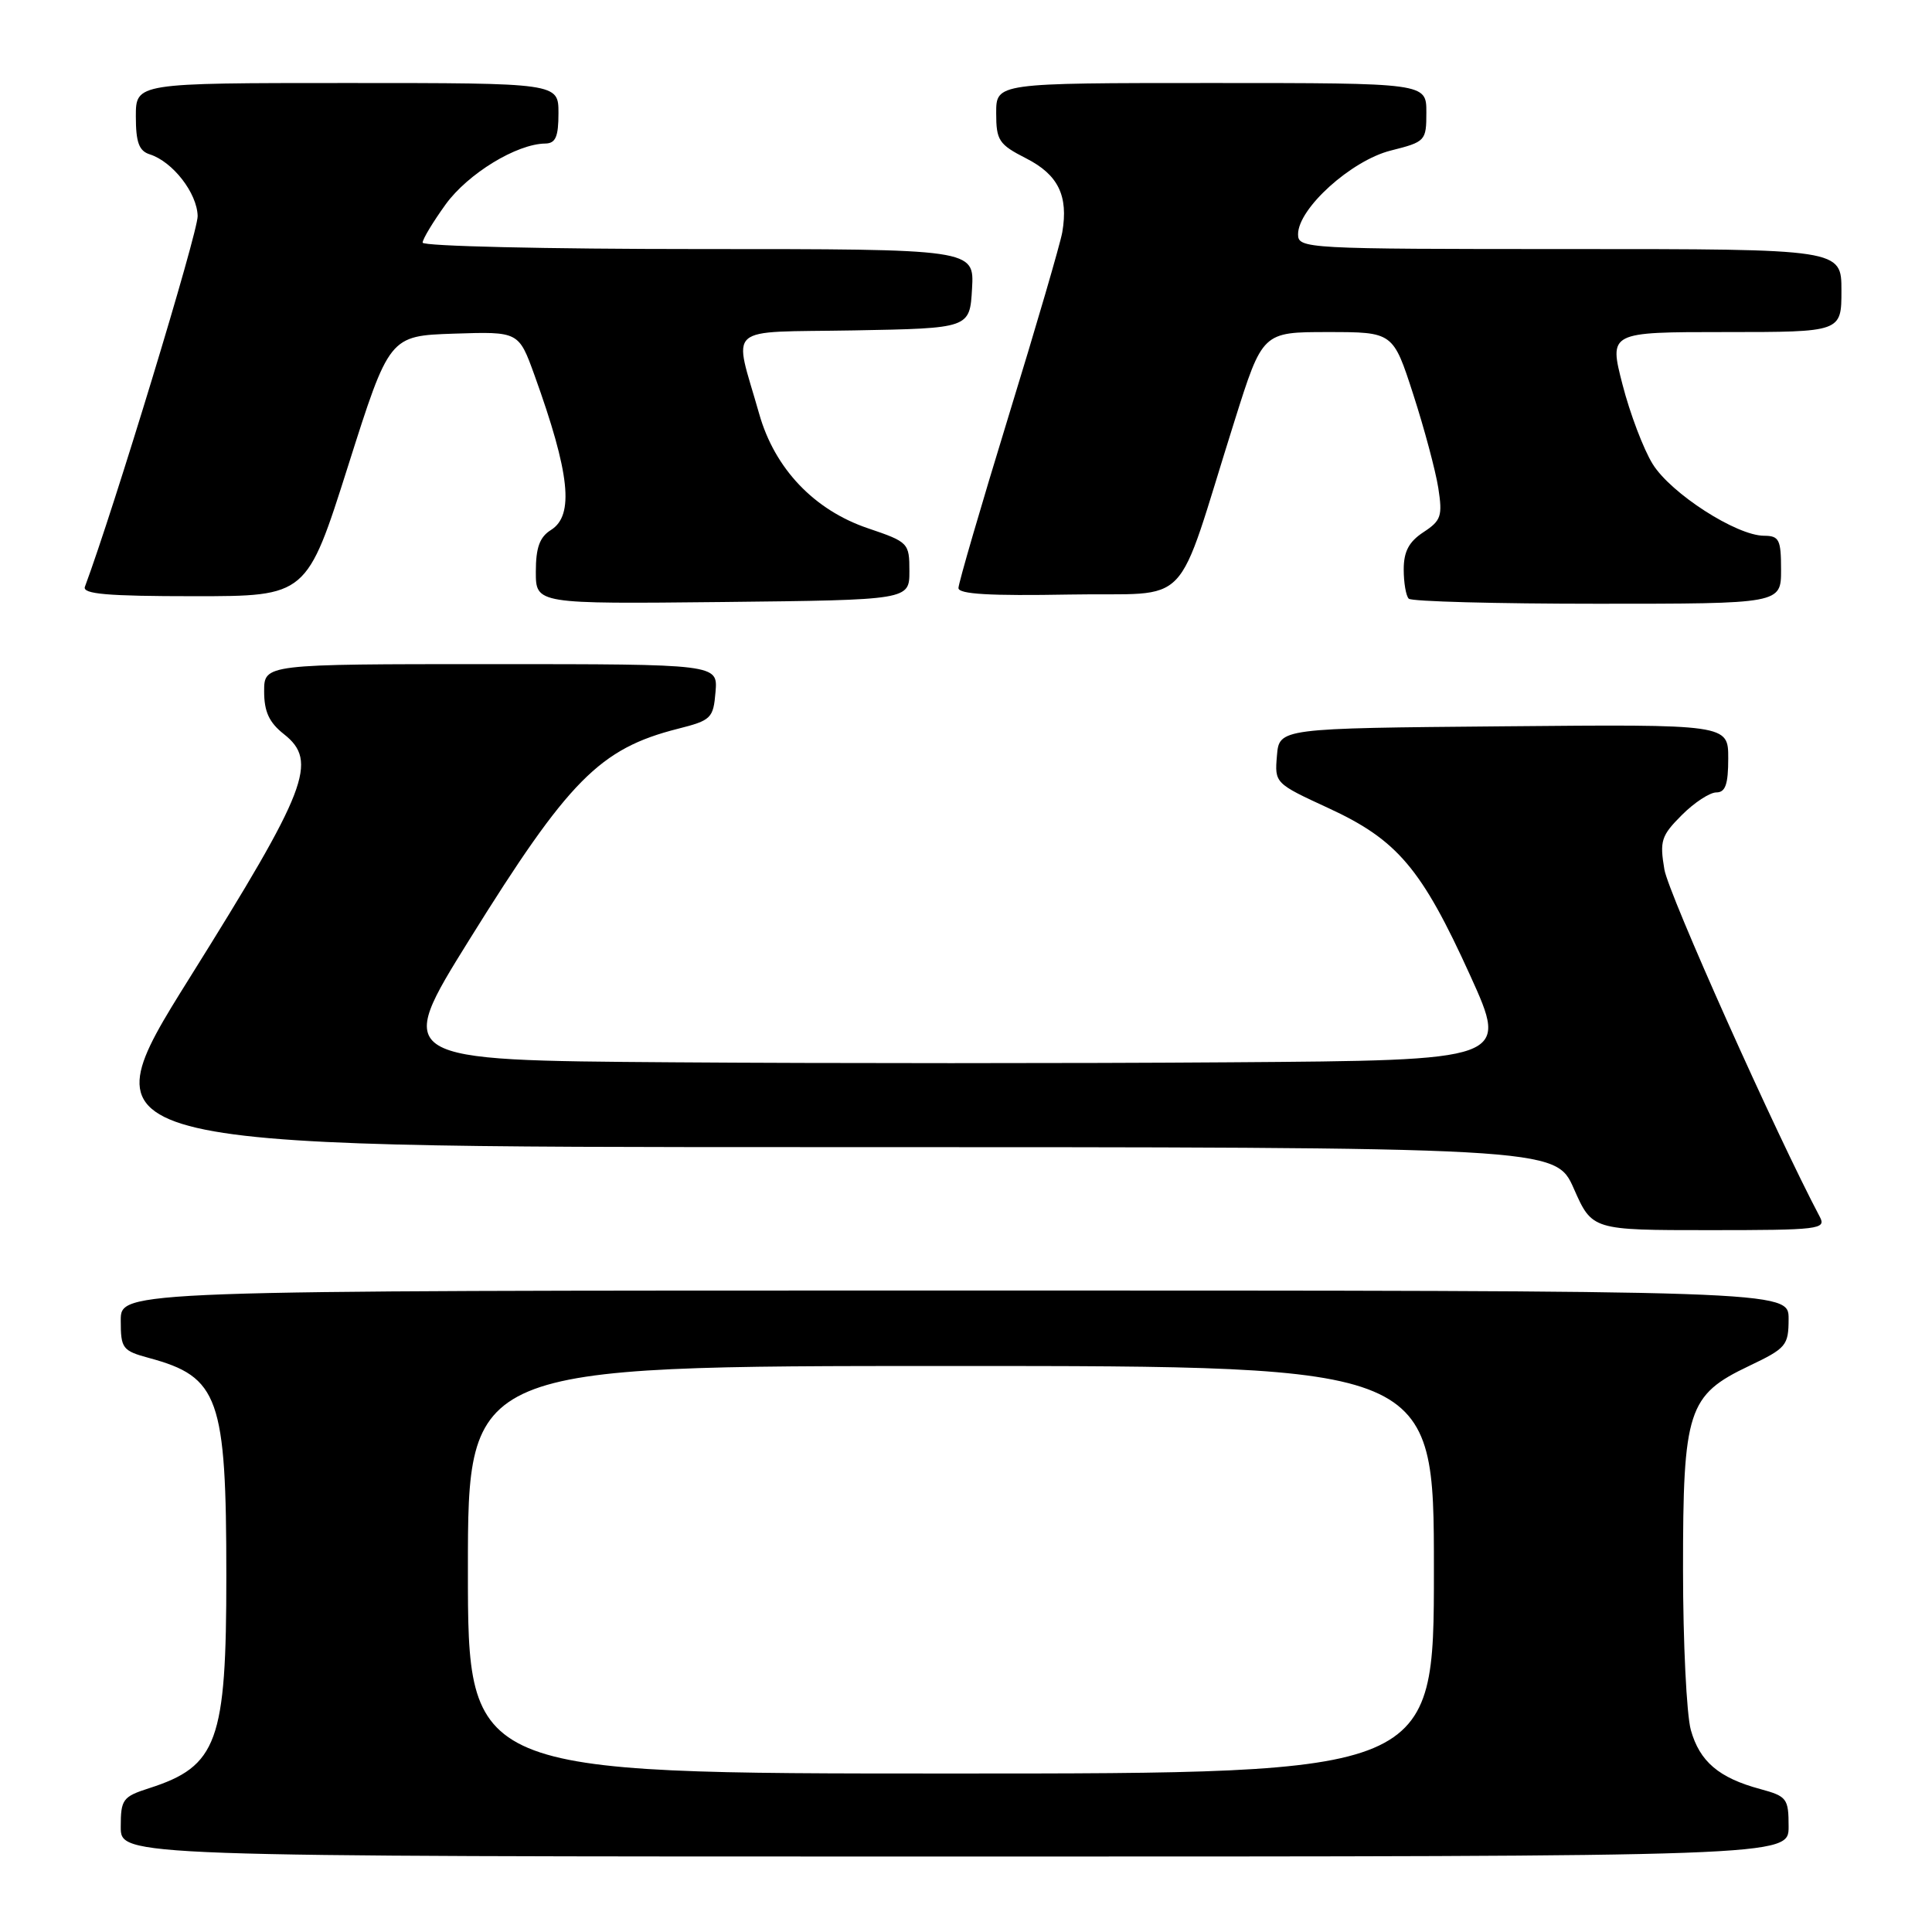 <?xml version="1.0" encoding="UTF-8" standalone="no"?>
<!DOCTYPE svg PUBLIC "-//W3C//DTD SVG 1.1//EN" "http://www.w3.org/Graphics/SVG/1.1/DTD/svg11.dtd" >
<svg xmlns="http://www.w3.org/2000/svg" xmlns:xlink="http://www.w3.org/1999/xlink" version="1.1" viewBox="0 0 256 256">
 <g >
 <path fill="currentColor"
d=" M 237.00 242.04 C 237.00 238.31 236.78 238.02 233.25 237.06 C 227.75 235.58 225.21 233.41 224.04 229.22 C 223.48 227.17 223.01 217.62 223.01 208.00 C 223.00 186.84 223.64 184.86 231.75 181.00 C 236.70 178.64 236.99 178.29 237.00 174.75 C 237.00 171.00 237.00 171.00 126.50 171.00 C 16.00 171.00 16.00 171.00 16.00 174.96 C 16.00 178.69 16.22 178.98 19.75 179.94 C 29.01 182.44 29.99 185.18 29.99 208.78 C 30.00 230.79 28.82 234.04 19.75 236.95 C 16.26 238.07 16.00 238.43 16.00 242.08 C 16.00 246.00 16.00 246.00 126.50 246.00 C 237.00 246.00 237.00 246.00 237.00 242.04 Z  M 241.14 161.25 C 235.38 150.37 221.08 118.44 220.54 115.21 C 219.90 111.42 220.12 110.73 222.84 108.01 C 224.49 106.35 226.56 105.00 227.42 105.00 C 228.63 105.00 229.00 103.93 229.00 100.49 C 229.00 95.97 229.00 95.97 199.25 96.24 C 169.50 96.50 169.50 96.50 169.20 100.15 C 168.89 103.77 168.94 103.81 176.03 107.08 C 185.16 111.29 188.37 115.08 194.81 129.26 C 199.91 140.50 199.91 140.50 162.96 140.76 C 142.63 140.91 109.41 140.91 89.12 140.76 C 52.25 140.50 52.25 140.50 62.20 124.50 C 75.35 103.36 79.46 99.20 89.81 96.57 C 94.24 95.45 94.52 95.18 94.81 91.69 C 95.12 88.00 95.12 88.00 65.06 88.00 C 35.00 88.00 35.00 88.00 35.00 91.61 C 35.00 94.30 35.66 95.73 37.61 97.27 C 42.19 100.87 40.78 104.54 25.14 129.55 C 11.11 152.00 11.11 152.00 108.61 152.00 C 206.11 152.00 206.11 152.00 208.54 157.50 C 210.97 163.00 210.97 163.00 226.52 163.00 C 241.02 163.00 242.01 162.88 241.14 161.25 Z  M 120.50 75.68 C 120.50 71.95 120.38 71.82 115.01 70.00 C 107.88 67.59 102.65 62.09 100.60 54.85 C 97.19 42.81 95.74 44.09 113.15 43.78 C 128.50 43.50 128.50 43.50 128.80 38.25 C 129.10 33.00 129.10 33.00 92.55 33.00 C 72.45 33.00 56.00 32.62 56.00 32.15 C 56.00 31.68 57.38 29.40 59.06 27.07 C 62.02 23.00 68.45 19.07 72.25 19.02 C 73.62 19.00 74.00 18.13 74.00 15.00 C 74.00 11.00 74.00 11.00 46.00 11.00 C 18.00 11.00 18.00 11.00 18.00 15.43 C 18.00 18.86 18.42 20.00 19.84 20.45 C 22.89 21.42 26.12 25.58 26.19 28.63 C 26.24 30.77 15.06 67.52 11.25 77.75 C 10.89 78.71 14.19 79.00 25.72 79.00 C 40.65 79.00 40.65 79.00 46.12 61.75 C 51.59 44.50 51.59 44.50 60.16 44.21 C 68.73 43.93 68.73 43.93 70.82 49.71 C 75.52 62.74 76.11 68.29 73.00 70.23 C 71.51 71.16 71.00 72.56 71.00 75.76 C 71.00 80.03 71.00 80.03 95.75 79.77 C 120.50 79.50 120.50 79.50 120.50 75.68 Z  M 236.00 75.50 C 236.00 71.50 235.75 71.00 233.75 70.99 C 230.09 70.98 221.40 65.38 218.99 61.49 C 217.77 59.52 215.97 54.77 214.99 50.95 C 213.20 44.00 213.20 44.00 228.60 44.00 C 244.00 44.00 244.00 44.00 244.00 38.50 C 244.00 33.00 244.00 33.00 208.00 33.00 C 172.92 33.00 172.00 32.95 172.00 31.04 C 172.00 27.63 179.04 21.27 184.28 19.95 C 188.89 18.79 189.00 18.67 189.00 14.88 C 189.00 11.00 189.00 11.00 160.50 11.00 C 132.00 11.00 132.00 11.00 132.00 14.98 C 132.00 18.61 132.35 19.14 135.98 20.99 C 140.22 23.15 141.58 25.94 140.76 30.76 C 140.50 32.27 137.30 43.24 133.64 55.14 C 129.99 67.04 127.00 77.29 127.00 77.92 C 127.00 78.73 131.22 78.97 141.67 78.78 C 158.33 78.46 155.48 81.46 163.59 55.75 C 167.29 44.00 167.29 44.00 175.94 44.00 C 184.59 44.00 184.59 44.00 187.26 52.25 C 188.73 56.79 190.22 62.37 190.58 64.65 C 191.16 68.38 190.96 68.98 188.61 70.52 C 186.69 71.78 186.00 73.08 186.00 75.45 C 186.00 77.22 186.30 78.97 186.67 79.33 C 187.03 79.70 198.28 80.00 211.67 80.00 C 236.00 80.00 236.00 80.00 236.00 75.50 Z  M 62.00 208.00 C 62.00 181.00 62.00 181.00 126.00 181.00 C 190.00 181.00 190.00 181.00 190.00 208.00 C 190.00 235.00 190.00 235.00 126.00 235.00 C 62.00 235.00 62.00 235.00 62.00 208.00 Z "/>
</g>
</svg>